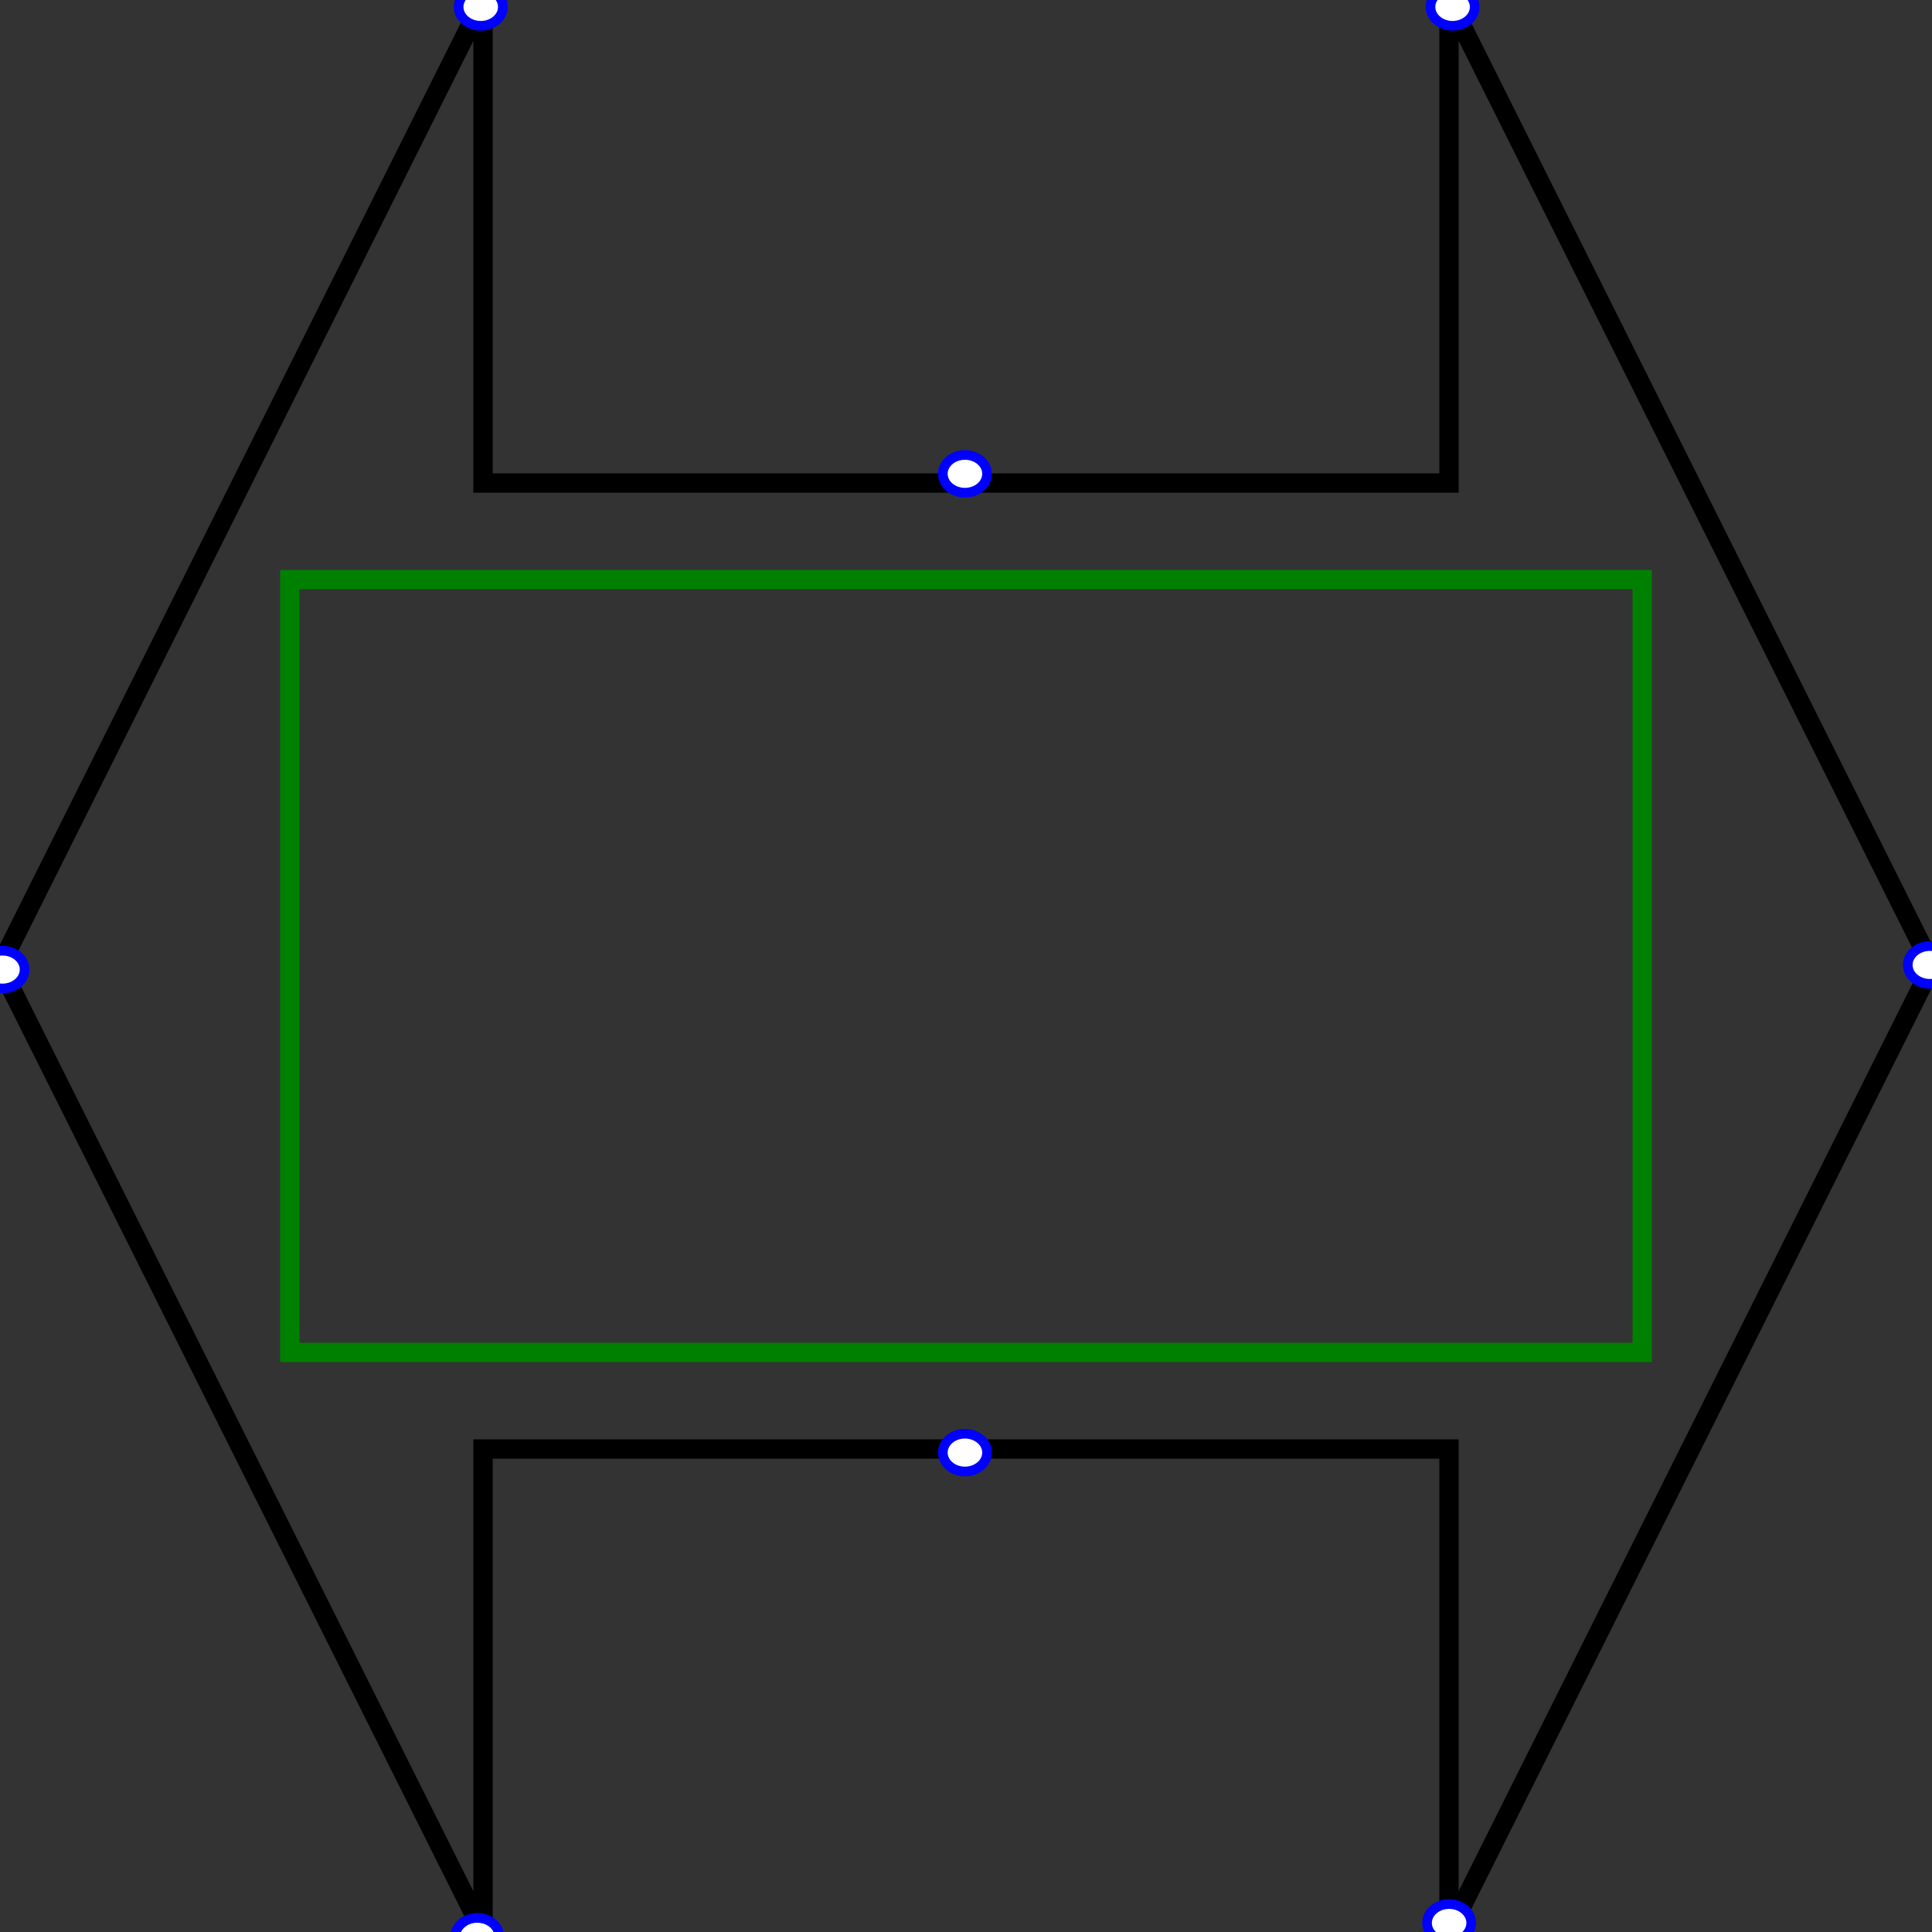 <?xml version="1.0" encoding="UTF-8" standalone="no"?>
<!-- Created with Inkscape (http://www.inkscape.org/) -->

<svg
   width="100px"
   height="100px"
   viewBox="0 0 100 100"
   version="1.1"
   id="SVGRoot"
   sodipodi:docname="ArrowLeftRight.svg"
   inkscape:version="1.2.2 (b0a8486541, 2022-12-01)"
   xmlns:inkscape="http://www.inkscape.org/namespaces/inkscape"
   xmlns:sodipodi="http://sodipodi.sourceforge.net/DTD/sodipodi-0.dtd"
   xmlns="http://www.w3.org/2000/svg"
   xmlns:svg="http://www.w3.org/2000/svg">
  <rect x="0" y="0" width="100" height="100" fill="#333333" stroke="none"/>
  <sodipodi:namedview
     id="namedview44"
     pagecolor="#ffffff"
     bordercolor="#666666"
     borderopacity="1.0"
     inkscape:pageshadow="2"
     inkscape:pageopacity="0.0"
     inkscape:pagecheckerboard="0"
     inkscape:document-units="px"
     showgrid="true"
     inkscape:zoom="5.5861436"
     inkscape:cx="50.213532"
     inkscape:cy="49.855503"
     inkscape:window-width="960"
     inkscape:window-height="999"
     inkscape:window-x="960"
     inkscape:window-y="44"
     inkscape:window-maximized="0"
     inkscape:current-layer="layer1"
     objecttolerance="20"
     inkscape:snap-page="true"
     inkscape:showpageshadow="2"
     inkscape:deskcolor="#d1d1d1">
    <inkscape:grid
       type="xygrid"
       id="grid1124"
       spacingx="5"
       spacingy="5" />
  </sodipodi:namedview>
  <defs
     id="defs39" />
  <g
     inkscape:label="Layer 1"
     inkscape:groupmode="layer"
     id="layer1">
    <path
       style="fill:none;stroke:#000000;stroke-width:1px;stroke-linecap:butt;stroke-linejoin:miter;stroke-opacity:1"
       d="M 0,50 25,0 V 25 H 75 V 0 l 25,50 -25,50 V 75 H 25 v 25 z"
       id="path6695" />
    <path
       style="fill:none;stroke:#008000;stroke-width:1px;stroke-linecap:butt;stroke-linejoin:miter;stroke-opacity:1"
       d="M 15,30 H 85 V 70 H 15 Z"
       id="path6697" />
    <g
       id="g904"
       transform="translate(-0.505,0.361)">
      <ellipse
         style="fill:#ffffff;stroke:#0000ff;stroke-width:0.5;stroke-dasharray:none"
         id="path842"
         cx="0.635"
         cy="49.824"
         rx="1.144"
         ry="0.977" />
    </g>
    <g
       id="g904-3"
       transform="translate(24.248,-49.466)">
      <ellipse
         style="fill:#ffffff;stroke:#0000ff;stroke-width:0.5;stroke-dasharray:none"
         id="path842-6"
         cx="0.635"
         cy="49.824"
         rx="1.144"
         ry="0.977" />
    </g>
    <g
       id="g904-7"
       transform="translate(49.31,-25.299)">
      <ellipse
         style="fill:#ffffff;stroke:#0000ff;stroke-width:0.5;stroke-dasharray:none"
         id="path842-5"
         cx="0.635"
         cy="49.824"
         rx="1.144"
         ry="0.977" />
    </g>
    <g
       id="g904-35"
       transform="translate(74.551,-49.466)">
      <ellipse
         style="fill:#ffffff;stroke:#0000ff;stroke-width:0.5;stroke-dasharray:none"
         id="path842-62"
         cx="0.635"
         cy="49.824"
         rx="1.144"
         ry="0.977" />
    </g>
    <g
       id="g904-9"
       transform="translate(99.255,0.121)">
      <ellipse
         style="fill:#ffffff;stroke:#0000ff;stroke-width:0.5;stroke-dasharray:none"
         id="path842-1"
         cx="0.635"
         cy="49.824"
         rx="1.144"
         ry="0.977" />
    </g>
    <g
       id="g904-2"
       transform="translate(74.372,49.708)">
      <ellipse
         style="fill:#ffffff;stroke:#0000ff;stroke-width:0.5;stroke-dasharray:none"
         id="path842-7"
         cx="0.635"
         cy="49.824"
         rx="1.144"
         ry="0.977" />
    </g>
    <g
       id="g904-0"
       transform="translate(24.069,50.424)">
      <ellipse
         style="fill:#ffffff;stroke:#0000ff;stroke-width:0.5;stroke-dasharray:none"
         id="path842-9"
         cx="0.635"
         cy="49.824"
         rx="1.144"
         ry="0.977" />
    </g>
    <g
       id="g904-36"
       transform="translate(49.31,25.362)">
      <ellipse
         style="fill:#ffffff;stroke:#0000ff;stroke-width:0.5;stroke-dasharray:none"
         id="path842-0"
         cx="0.635"
         cy="49.824"
         rx="1.144"
         ry="0.977" />
    </g>
  </g>
</svg>

